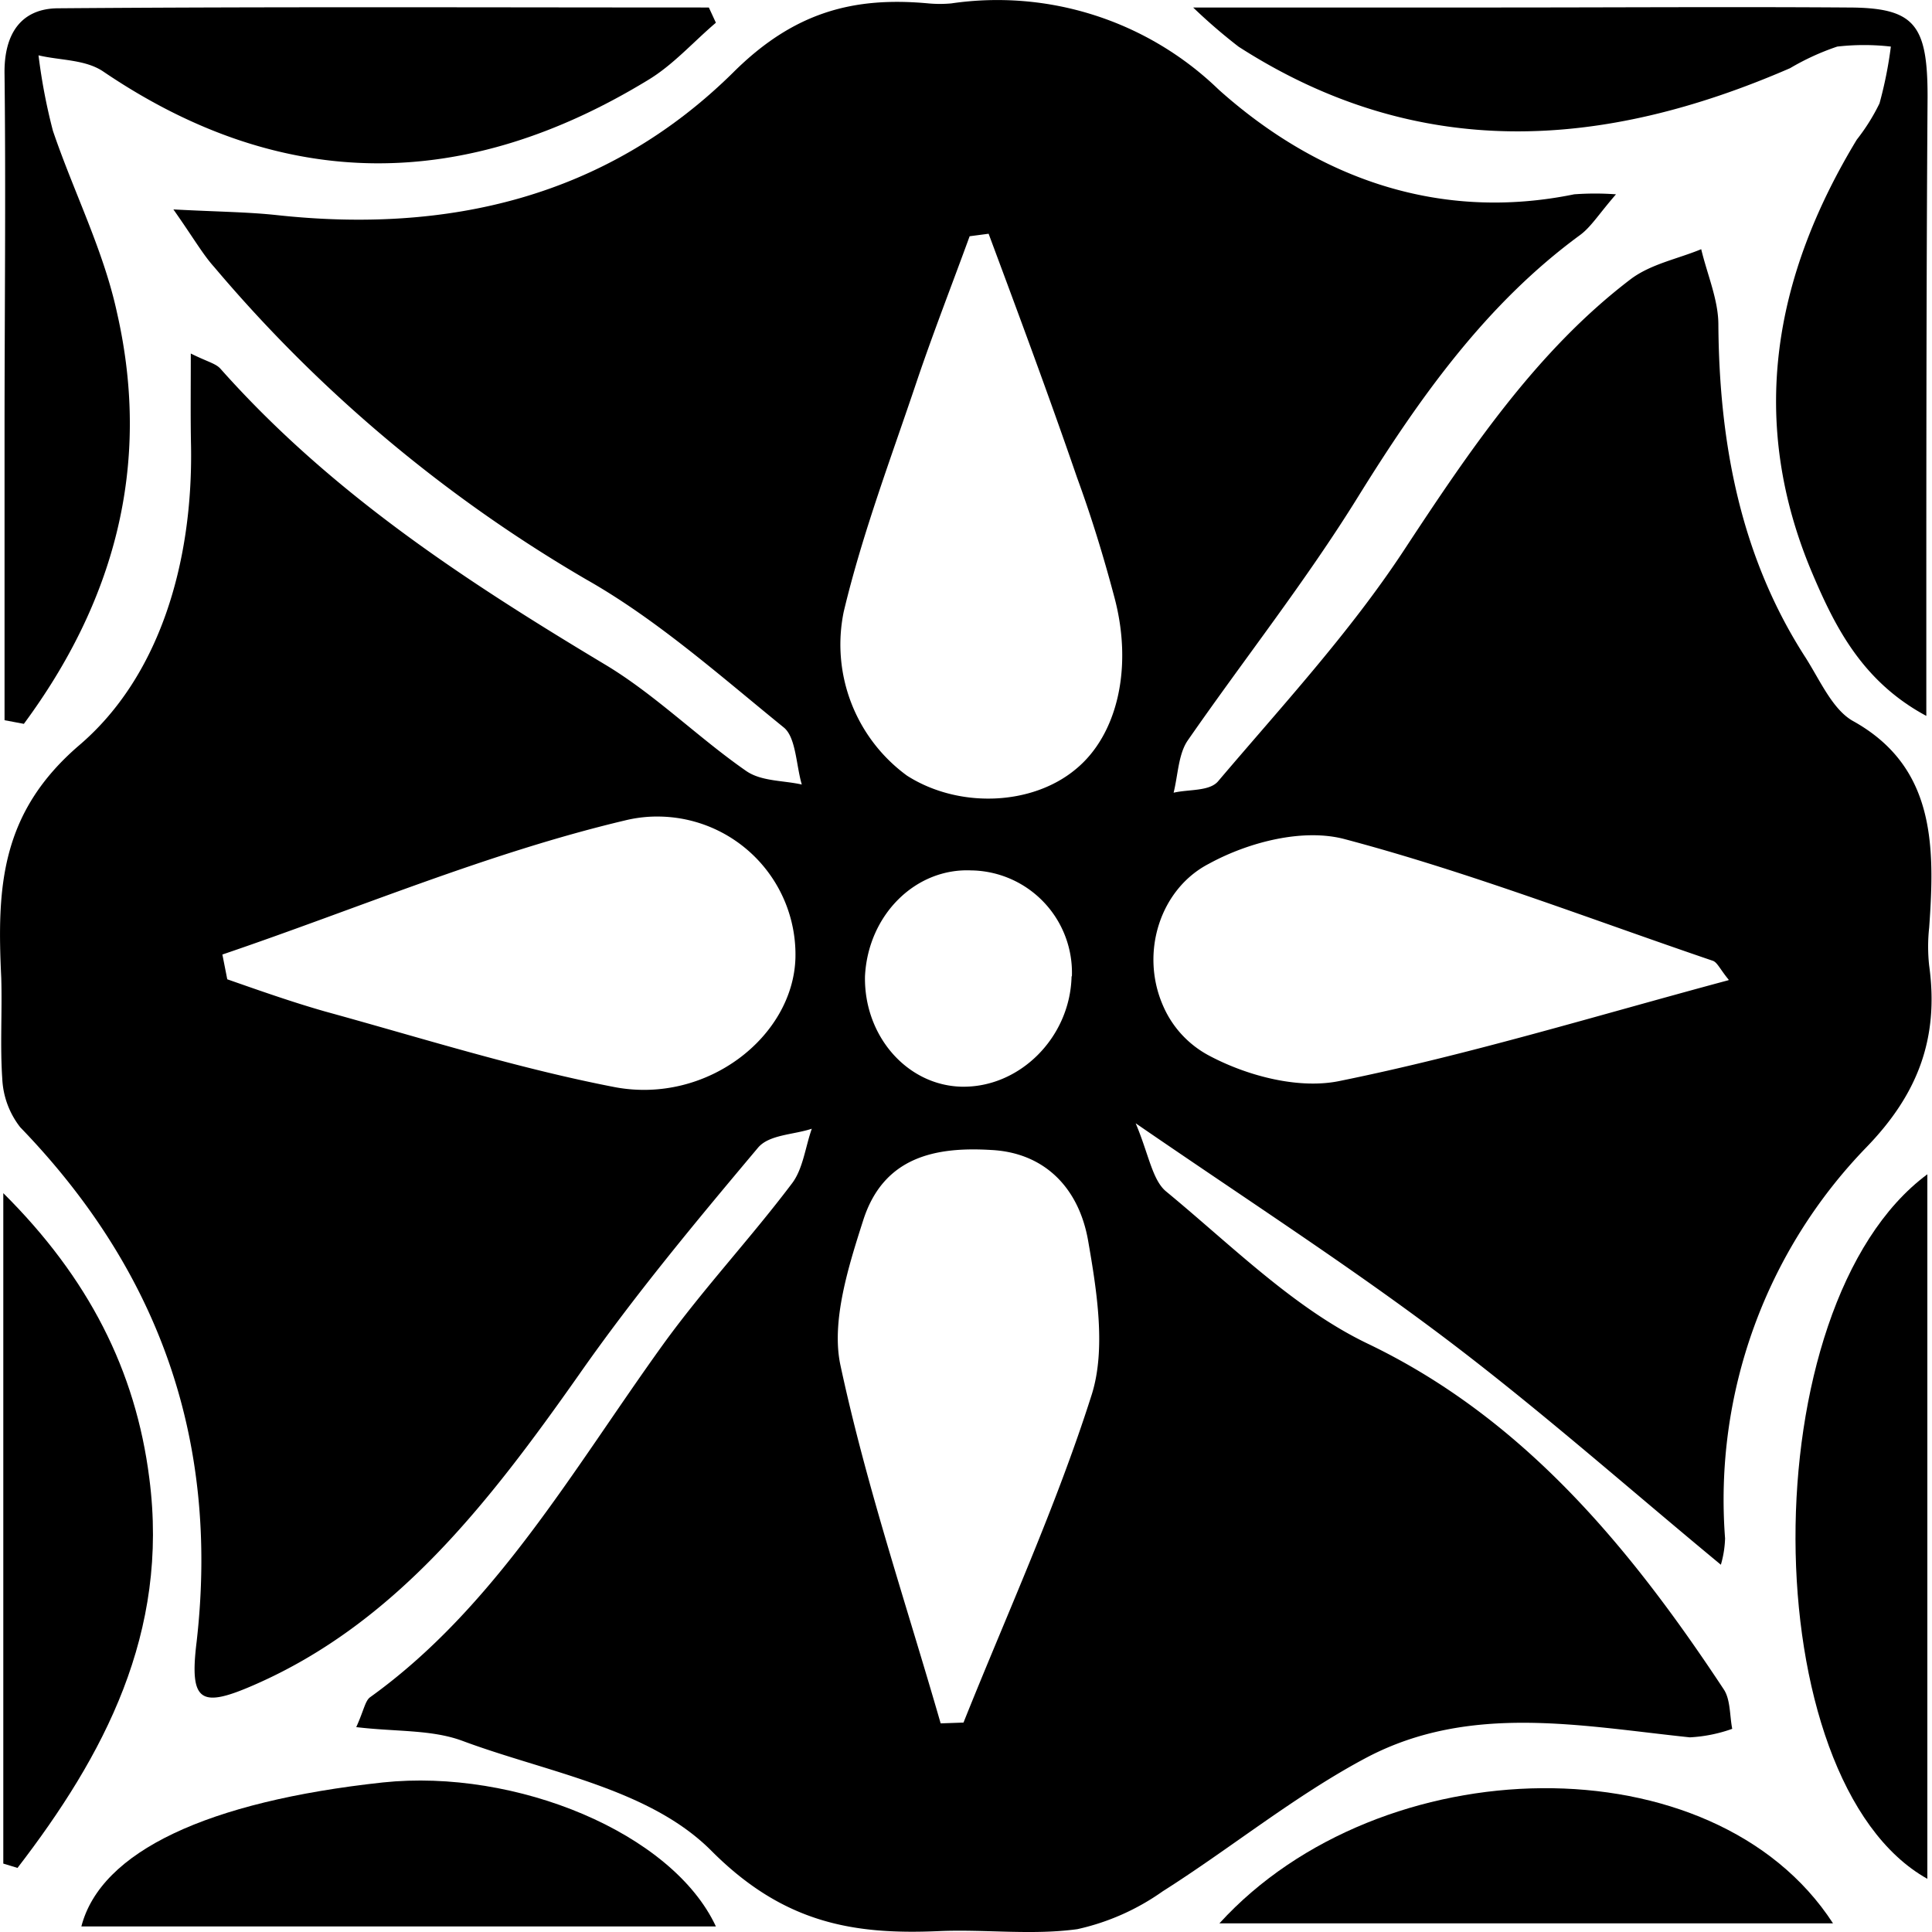 <svg xmlns="http://www.w3.org/2000/svg" width="170.02" height="170.02" viewBox="0 0 170.02 170.02">
  <g id="Camada_2" data-name="Camada 2">
    <g id="Camada_1-2" data-name="Camada 1">
      <path id="_2" data-name=" 2" d="M16.79,31.11c1.48.74,2.2.87,2.62,1.35,9.78,11,21.64,18.7,33.8,26,4.41,2.63,8.21,6.44,12.46,9.39,1.33.92,3.24.82,4.89,1.19-.5-1.7-.51-4.11-1.56-5C63.36,59.46,57.8,54.51,51.6,51a125.59,125.59,0,0,1-32.75-27.5c-1-1.11-1.77-2.48-3.59-5.07,3.92.21,6.51.22,9.1.5,14.92,1.62,28.93-1.47,40.15-12.54C69.91,1,75.2-.3,81.71.3a11.13,11.13,0,0,0,2,0,28,28,0,0,1,23.54,7.59c8.81,7.88,19.5,11.62,31.28,9.21a25.11,25.11,0,0,1,3.68,0C140.65,18.9,140,20,139,20.72c-8.17,6-14,14.15-19.49,23-4.6,7.43-10,14.25-15,21.46-.81,1.2-.84,3-1.23,4.58,1.33-.31,3.15-.11,3.91-1,5.59-6.59,11.52-13,16.31-20.26,5.84-8.88,11.73-17.63,20-23.93,1.78-1.34,4.13-1.78,6.21-2.64.53,2.22,1.5,4.44,1.51,6.6.07,10.6,2,20.56,7.68,29.35,1.27,2,2.36,4.53,4.13,5.55,7.24,4,7.27,10.91,6.74,18.21a15.45,15.45,0,0,0,0,3.33c.9,6.5-1.08,11.41-5.53,16a44.56,44.56,0,0,0-12.43,34.41,9.21,9.21,0,0,1-.37,2.32c-8.19-6.77-16.12-13.8-24.5-20.11s-17.2-12-27-18.74c1.13,2.65,1.46,5,2.68,6,5.74,4.73,11.26,10.28,17.71,13.38,13.62,6.52,23,17.76,31.36,30.43.6.89.52,2.31.75,3.48a13.09,13.09,0,0,1-3.73.75c-9.56-1-19.32-3-28.39,1.75-6.3,3.33-12,8-18,11.8a20.72,20.72,0,0,1-7.51,3.33c-4,.55-8.1,0-12.14.17-7.46.33-13.62-.63-20-7-5.47-5.55-14.46-6.94-22-9.75-2.72-1-5.82-.78-9.32-1.2.67-1.47.78-2.31,1.22-2.63,11-7.9,17.83-20,25.75-31,3.56-4.93,7.72-9.37,11.34-14.17,1-1.27,1.2-3.21,1.78-4.86-1.62.54-3.78.51-4.75,1.69-5.41,6.44-10.88,13-15.77,20C43,132.27,34.8,142.86,22.36,148.28c-4.69,2.05-5.71,1.53-5.06-3.77,2.08-18.16-3.62-33-15.52-45.31A7.48,7.48,0,0,1,.2,94.93C0,92,.2,89,.11,86.05-.27,78.15,0,71.55,7,65.56s10-16,9.81-26.39C16.76,36.81,16.79,34.44,16.79,31.11Zm66,120.55,2-.07c3.83-9.58,8.15-19,11.28-28.85,1.27-4,.46-9.12-.31-13.54-.82-4.71-3.88-7.77-8.54-8-4.82-.29-9.46.55-11.26,6.2-1.28,4-2.83,8.88-2,12.74,2.29,10.69,5.79,21,8.82,31.52ZM87,20.57l-1.67.22c-1.53,4.2-3.18,8.42-4.63,12.7-2.26,6.74-4.8,13.42-6.45,20.34a14.29,14.29,0,0,0,5.57,14.43c4.54,2.9,11,2.65,14.86-.58,3.65-3,5.06-8.94,3.37-15.19-.94-3.54-2-7-3.27-10.47C92.3,34.81,89.66,27.71,87,20.57ZM19.57,84,20,86.18c2.86,1,5.69,2,8.6,2.83,8.48,2.33,16.91,5,25.5,6.66C62.2,97.2,69.8,91.23,70,84.3A12.15,12.15,0,0,0,58.12,71.86,11.82,11.82,0,0,0,55,72.2C42.93,75.06,31.36,80,19.57,84Zm132.56,2.22c-.76-.92-1-1.53-1.4-1.67C140,80.9,129.31,76.76,118.39,73.86c-3.67-1-8.49.23-12,2.15-4.25,2.19-6.07,7.74-4.08,12.4a9,9,0,0,0,4.08,4.48c3.43,1.83,8,3,11.59,2.22,11.35-2.31,22.51-5.73,34.13-8.85Zm-57.8-.33a9,9,0,0,0-8.71-9.29h-.1c-4.94-.25-9.14,3.91-9.4,9.33-.09,5.23,3.68,9.55,8.44,9.7,5.14.14,9.61-4.31,9.74-9.69Z"/>
      <g id="_1" data-name=" 1">
        <path d="M.4,63.38V38.13C.4,27.61.52,17.05.4,6.58.32,2.8,2,.77,5.05.73,24.15.58,43.26.66,62.38.66L63,2c-2,1.7-3.79,3.74-6,5.06-16,9.74-32,10-47.86-.73-1.59-1.11-3.81-1-5.75-1.46a50.31,50.31,0,0,0,1.27,6.65C6.49,16.9,9.1,22,10.29,27.49,13.41,41.13,9.92,53.12,2.1,63.7Z"/>
        <path d="M169.52,63c-5.59-3-8-7.77-10-12.47C153.76,37,156.13,24.3,163.4,12.29a17.6,17.6,0,0,0,2-3.19,36,36,0,0,0,1-5,20.7,20.7,0,0,0-4.72,0A21.87,21.87,0,0,0,157.53,6C141.07,13.15,124.85,14.3,109,4.11a48.75,48.75,0,0,1-4-3.45h26.73c10.27,0,20.54-.07,30.82,0,5.9,0,7.08,1.42,7.08,7.83C169.51,26.21,169.52,44,169.52,63Z"/>
        <path d="M63,169.53H7.16c1.71-6.61,11.13-11,26.52-12.67C45.41,155.62,59.17,161.3,63,169.53Z"/>
        <path d="M.29,164V105c7.49,7.44,11.65,15.6,12.85,25.09,1.77,13.62-4,24.41-11.6,34.29Z"/>
        <path d="M169.61,103.34v62C154.28,156.76,154,114.9,169.61,103.34Z"/>
        <path d="M107.31,169.26c14.17-15.54,43.51-16.18,54,0Z"/>
      </g>
    </g>
  </g>
</svg>
